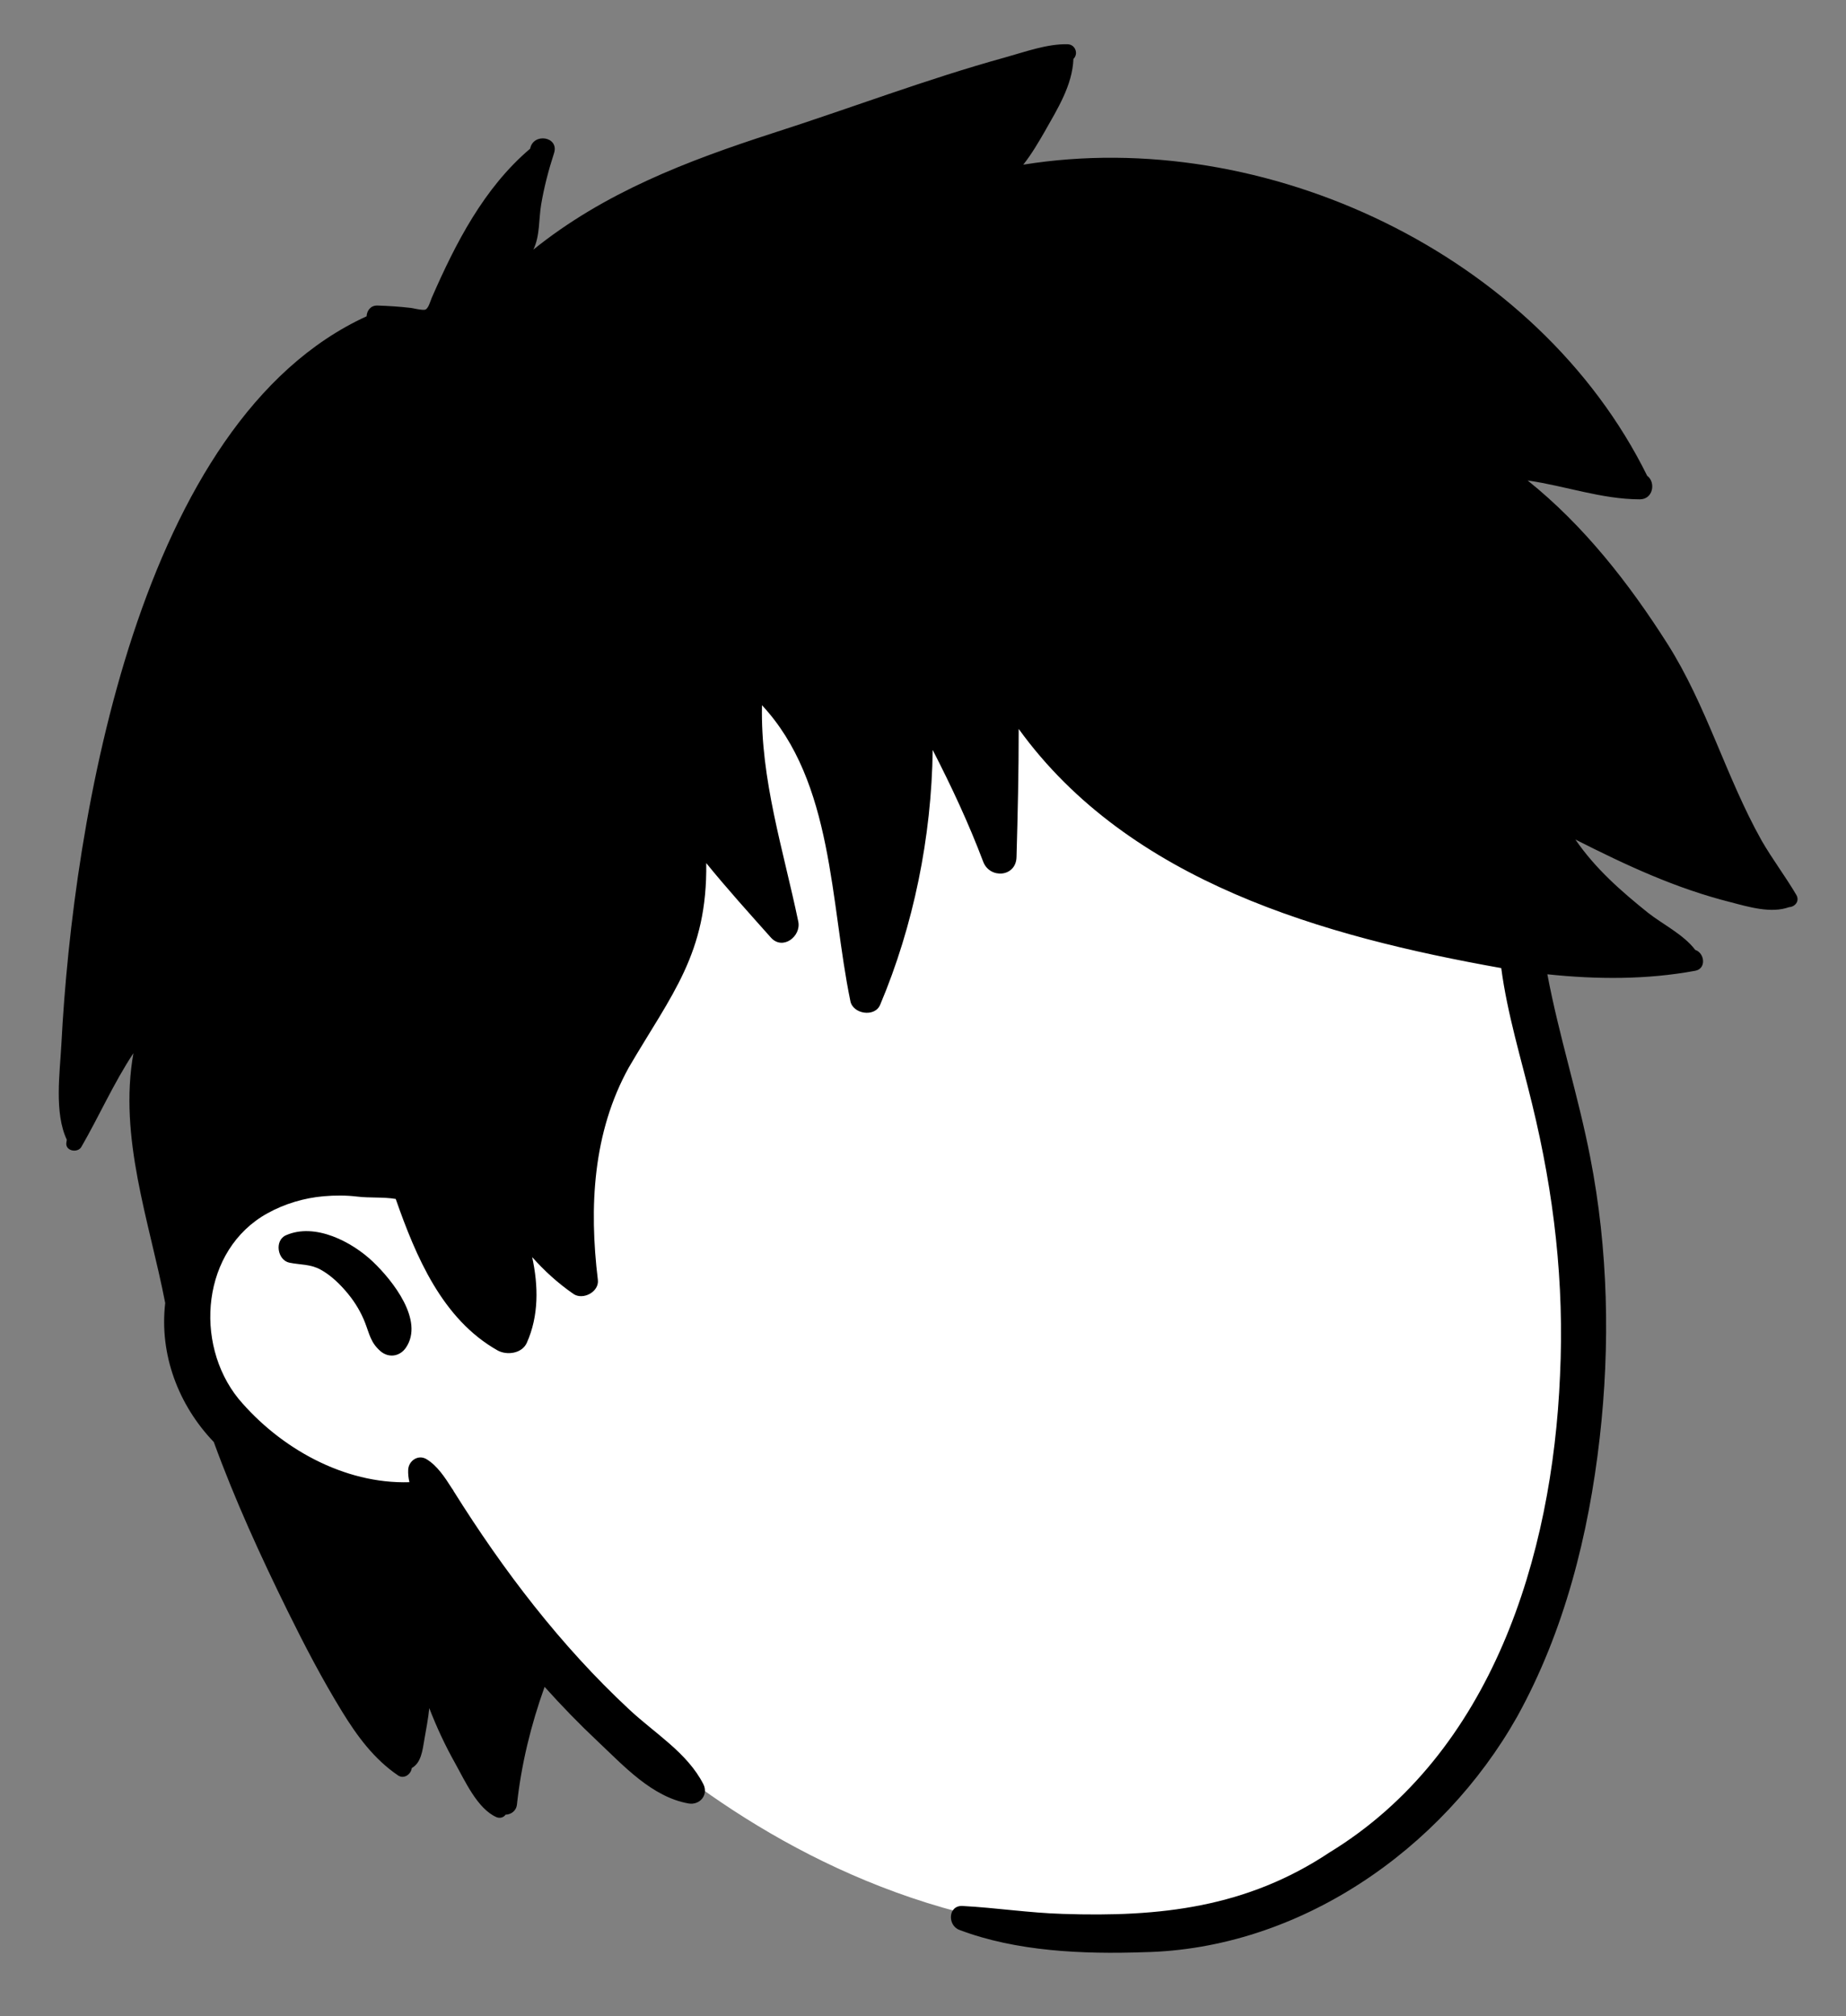 <svg viewBox="0 0 76 83" xmlns="http://www.w3.org/2000/svg" xmlns:xlink="http://www.w3.org/1999/xlink" id="df1c7440-032f-4774-a5cf-341b89fee73b" overflow="hidden"><rect x="0" y="0" width="76" height="83" fill="#808080" stroke="none"/><style>
.MsftOfcResponsive_Fill_000000 {
 fill:#000000; 
}
</style>
<g id="Tousled"><path d="M18.232 46.436C18.232 46.436 6.061 46.925 7.732 54.986 9.603 64.01 18.061 62.645 18.061 62.645L21.107 66.217C21.107 66.217 31.433 80.536 48.187 79.596 48.187 79.596 56.822 78.905 61.802 70.025 65.01 64.305 65.437 57.896 65.282 54.245 64.88 44.804 61.824 35.888 61.824 35.888 61.824 35.888 53.22 19.625 33.3 22.025 17.466 23.933 19.08 41.165 18.232 46.436Z" fill="#FFFFFF"/><g><path d="M11.77 50.853C11.289 51.067 11.421 51.88 11.917 51.981 12.369 52.073 12.772 52.035 13.192 52.263 13.633 52.502 14.019 52.884 14.335 53.27 14.622 53.62 14.863 54.023 15.027 54.445 15.212 54.919 15.256 55.262 15.653 55.614 15.994 55.916 16.459 55.85 16.713 55.477 17.473 54.361 16.163 52.714 15.361 51.949 14.495 51.12 12.967 50.321 11.77 50.853Z" class="MsftOfcResponsive_Fill_000000" fill="#000000"/><path d="M73.953 36.837C73.504 36.075 72.969 35.372 72.526 34.603 71.056 31.983 70.262 29.041 68.644 26.495 67.065 24.012 65.208 21.634 62.893 19.78 64.438 19.999 65.935 20.553 67.509 20.556 68.07 20.557 68.172 19.846 67.814 19.586 63.306 10.457 52.076 5.176 42.128 6.779 42.472 6.345 42.758 5.853 43.007 5.422 43.532 4.491 44.152 3.514 44.193 2.424 44.409 2.221 44.275 1.832 43.957 1.822 43.113 1.797 42.174 2.145 41.366 2.368 38.141 3.26 35.012 4.456 31.828 5.477 28.269 6.629 24.879 7.926 21.958 10.276 22.232 9.721 22.178 9.024 22.279 8.421 22.401 7.698 22.587 6.991 22.813 6.295 23.019 5.621 21.956 5.451 21.826 6.121 19.925 7.735 18.76 10.006 17.776 12.258 17.708 12.419 17.642 12.691 17.511 12.746 17.414 12.787 16.985 12.684 16.907 12.675 16.45 12.622 15.998 12.593 15.538 12.578 15.259 12.569 15.102 12.792 15.093 13.021 5.719 17.307 3.009 33.687 2.527 42.985 2.465 44.168 2.227 45.811 2.75 46.919 2.744 46.961 2.737 47.003 2.731 47.046 2.686 47.387 3.198 47.478 3.35 47.214 4.086 45.939 4.679 44.587 5.493 43.356 4.876 46.828 6.143 50.248 6.802 53.641 6.555 55.751 7.341 57.84 8.802 59.363 9.668 61.742 10.73 64.064 11.847 66.331 12.537 67.731 13.261 69.12 14.078 70.451 14.698 71.462 15.394 72.412 16.386 73.087 16.634 73.256 16.925 73.037 16.953 72.784 17.336 72.57 17.393 72.078 17.472 71.605 17.541 71.196 17.631 70.756 17.673 70.318 17.974 71.095 18.323 71.848 18.732 72.576 19.134 73.293 19.647 74.452 20.432 74.803 20.58 74.869 20.739 74.819 20.814 74.704 21.027 74.699 21.251 74.56 21.282 74.291 21.462 72.631 21.858 71.013 22.421 69.442 23.117 70.218 23.843 70.967 24.602 71.681 25.689 72.704 26.839 73.972 28.342 74.242 28.812 74.327 29.181 73.885 28.955 73.444 28.291 72.149 26.962 71.362 25.907 70.375 23.081 67.747 20.73 64.661 18.685 61.399 18.664 61.354 18.637 61.312 18.606 61.274 18.315 60.814 17.995 60.331 17.559 60.069 17.218 59.864 16.825 60.132 16.805 60.502 16.796 60.672 16.816 60.845 16.856 61.017 14.164 61.1 11.518 59.609 9.817 57.58 7.969 55.295 8.304 51.444 11.01 49.948 11.724 49.553 12.521 49.315 13.334 49.245 13.791 49.206 14.254 49.205 14.71 49.26 15.23 49.323 15.782 49.27 16.292 49.357 17.122 51.724 18.204 54.306 20.488 55.594 20.87 55.803 21.491 55.723 21.689 55.279 22.188 54.164 22.166 52.933 21.91 51.751 22.402 52.305 22.957 52.816 23.607 53.266 23.997 53.536 24.674 53.183 24.614 52.688 24.251 49.699 24.402 46.626 25.889 43.942 27.652 40.926 29.126 39.264 29.076 35.531 29.929 36.581 30.839 37.588 31.738 38.597 32.219 39.137 32.989 38.553 32.866 37.94 32.25 34.984 31.306 32.089 31.371 29.032 34.323 32.196 34.174 37.164 35.009 41.206 35.105 41.743 36.013 41.892 36.235 41.366 37.607 38.119 38.354 34.455 38.399 30.873 39.17 32.373 39.886 33.904 40.478 35.473 40.748 36.189 41.826 36.113 41.85 35.287 41.9 33.53 41.941 31.769 41.94 30.008 46.501 36.316 54.513 38.552 61.806 39.853 62.058 41.751 62.629 43.594 63.078 45.451 63.98 49.144 64.408 52.821 64.226 56.627 63.911 64.073 61.421 72.177 54.733 76.261 51.324 78.529 47.757 78.924 43.759 78.789 42.372 78.749 41.012 78.536 39.629 78.463 39.028 78.431 39 79.259 39.496 79.447 41.842 80.338 44.597 80.452 47.085 80.366 53.478 80.24 59.373 76.149 62.463 70.667 64.409 67.149 65.406 63.173 65.859 59.202 66.296 55.372 66.211 51.428 65.469 47.639 64.977 45.106 64.183 42.644 63.705 40.108 65.741 40.323 67.793 40.334 69.794 39.963 70.262 39.876 70.181 39.23 69.794 39.105 69.313 38.471 68.456 38.053 67.85 37.577 66.734 36.679 65.686 35.765 64.859 34.561 66.973 35.629 68.987 36.572 71.267 37.145 71.99 37.334 72.916 37.612 73.654 37.345 73.898 37.333 74.106 37.098 73.953 36.837Z" class="MsftOfcResponsive_Fill_000000" fill="#000000"/></g></g></svg>